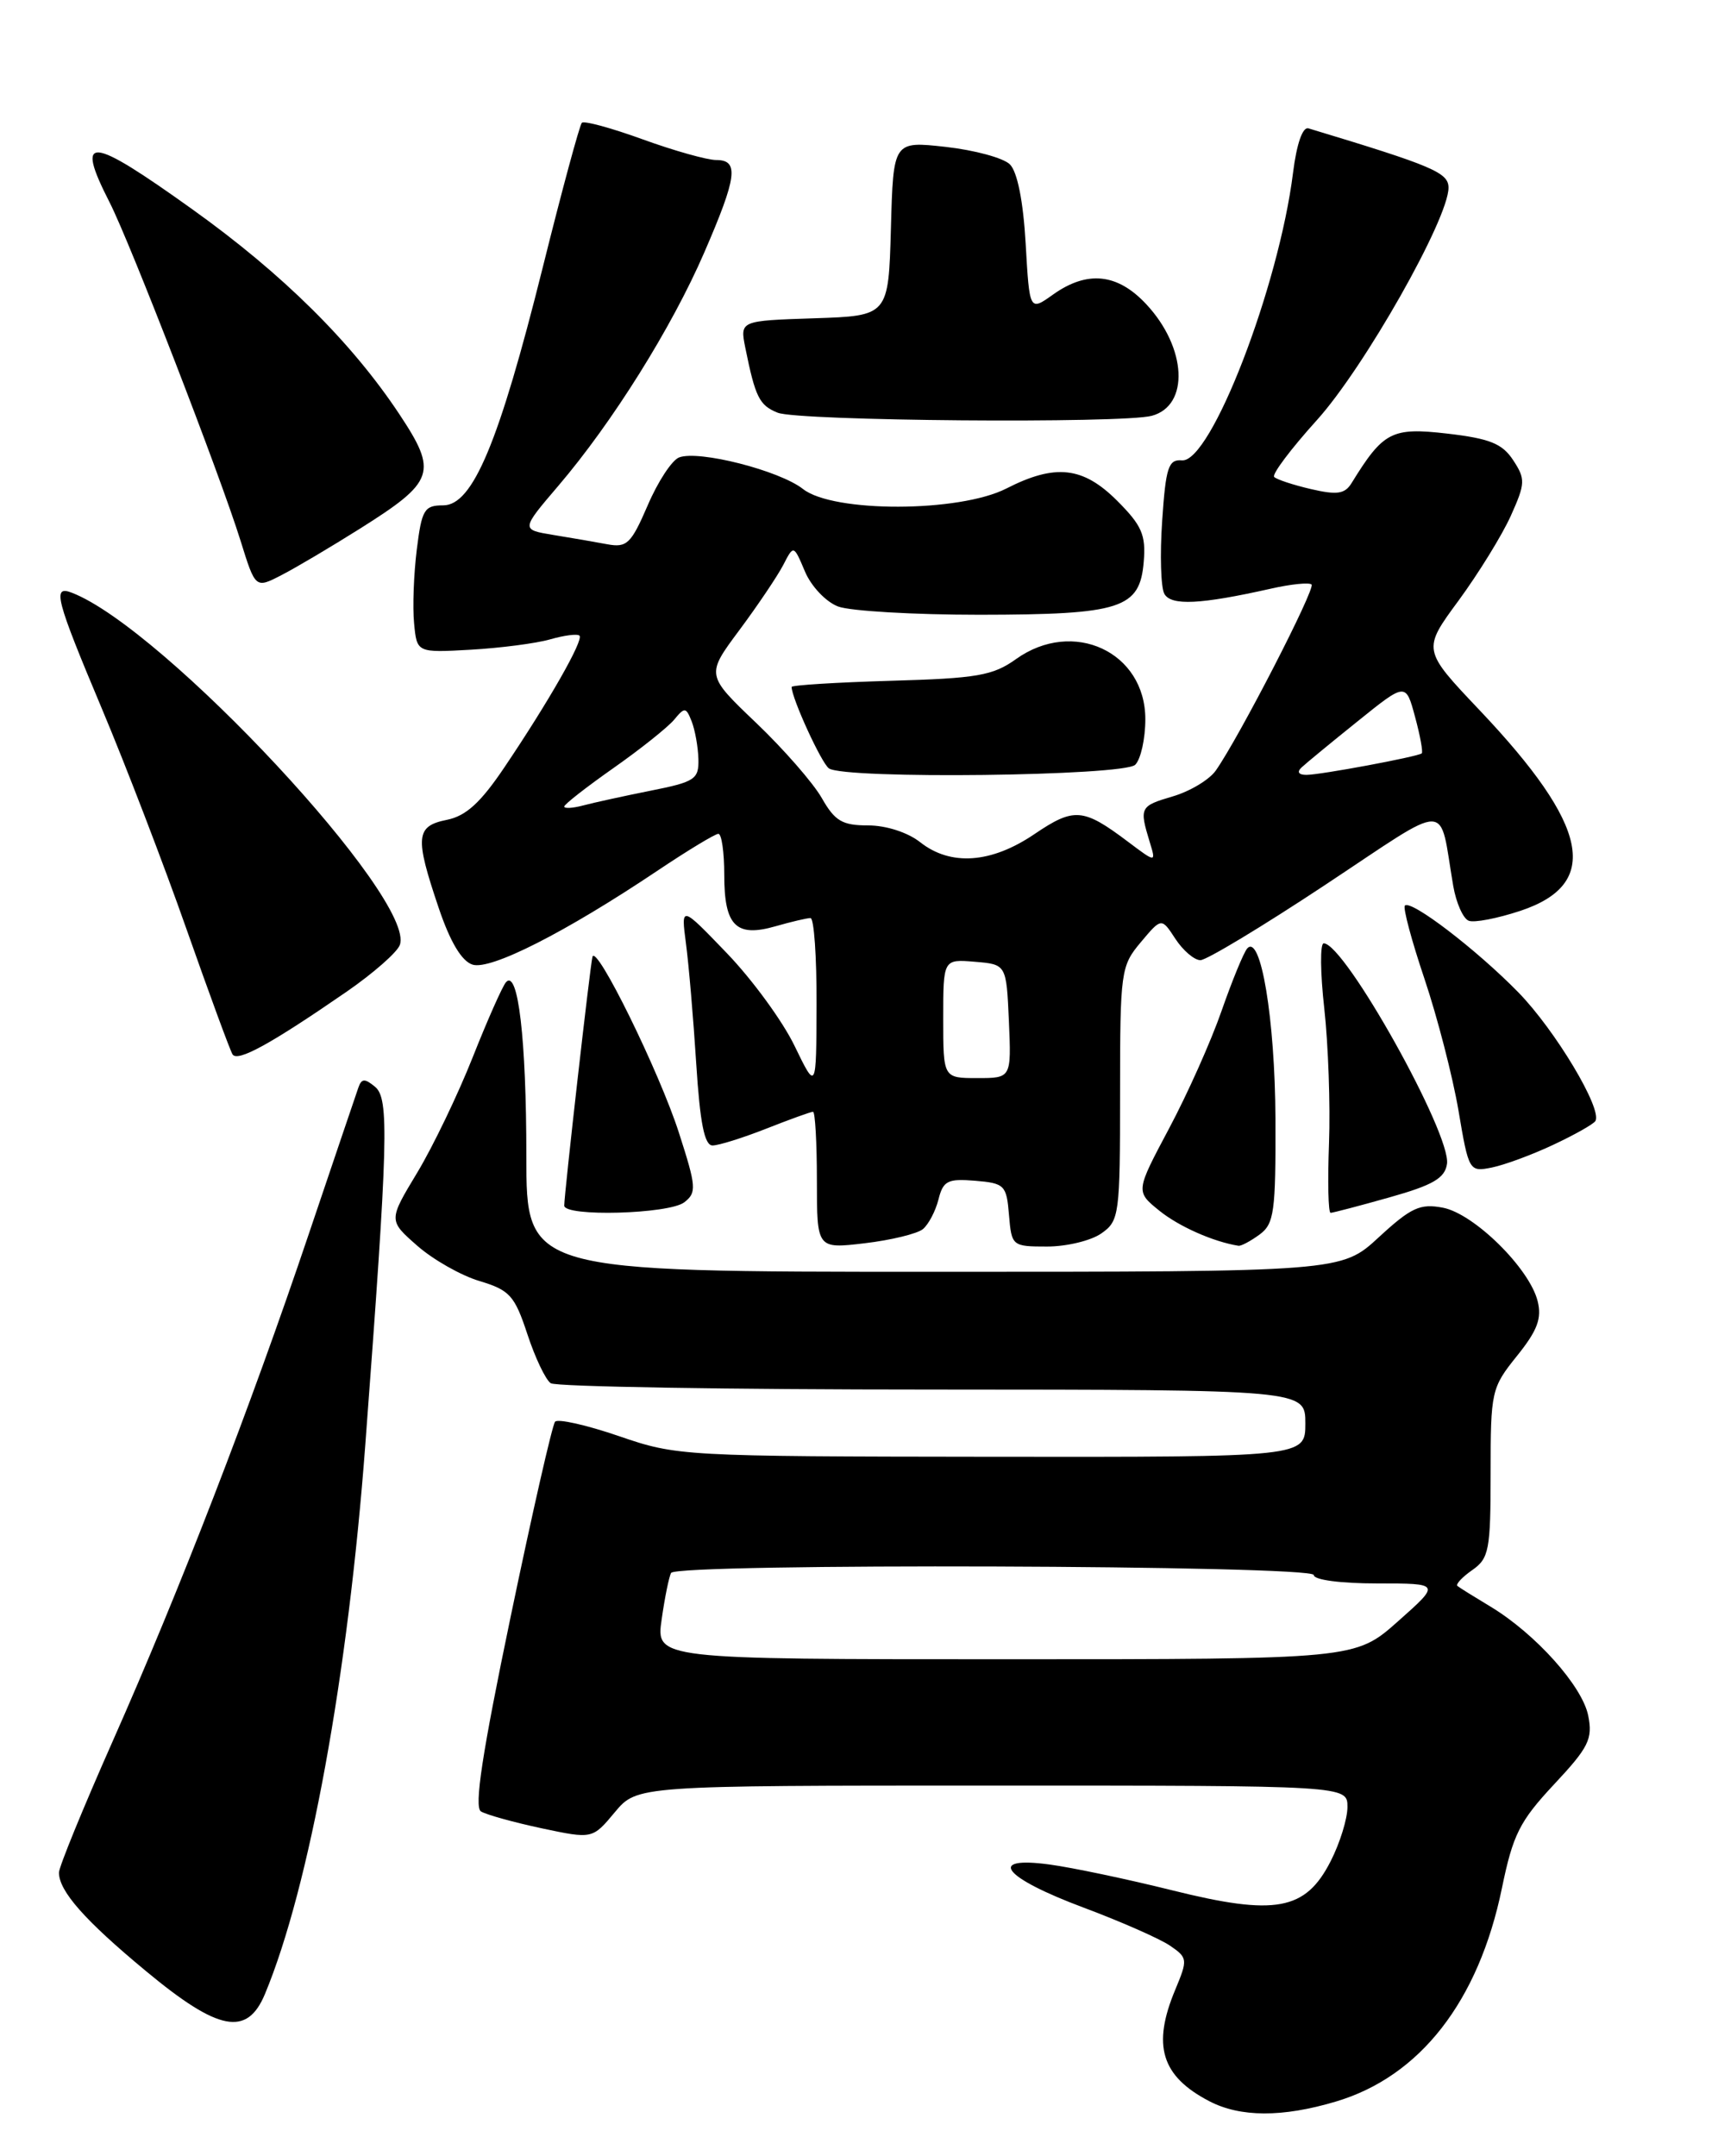 <?xml version="1.0" encoding="UTF-8" standalone="no"?>
<!DOCTYPE svg PUBLIC "-//W3C//DTD SVG 1.1//EN" "http://www.w3.org/Graphics/SVG/1.1/DTD/svg11.dtd" >
<svg xmlns="http://www.w3.org/2000/svg" xmlns:xlink="http://www.w3.org/1999/xlink" version="1.1" viewBox="0 0 204 256">
 <g >
 <path fill="currentColor"
d=" M 158.61 249.52 C 168.62 246.55 175.57 237.62 178.34 224.19 C 179.65 217.82 180.44 216.24 184.53 211.86 C 188.65 207.46 189.14 206.47 188.59 203.70 C 187.89 200.18 182.33 193.98 177.00 190.76 C 175.07 189.60 173.30 188.50 173.06 188.30 C 172.82 188.11 173.61 187.26 174.81 186.42 C 176.82 185.02 177.00 184.04 177.00 174.88 C 177.00 165.18 177.09 164.77 180.12 161.00 C 182.56 157.97 183.10 156.53 182.58 154.47 C 181.61 150.58 175.03 144.10 171.34 143.39 C 168.63 142.87 167.56 143.36 163.73 146.89 C 159.28 151.00 159.28 151.00 110.89 151.00 C 62.50 151.00 62.50 151.00 62.50 137.25 C 62.50 123.39 61.52 115.00 60.08 116.62 C 59.66 117.10 57.88 121.11 56.13 125.53 C 54.38 129.94 51.42 136.11 49.54 139.23 C 46.12 144.90 46.12 144.90 49.54 147.90 C 51.43 149.56 54.76 151.45 56.95 152.10 C 60.53 153.18 61.11 153.82 62.62 158.40 C 63.54 161.20 64.79 163.83 65.40 164.23 C 66.00 164.64 86.41 164.98 110.75 164.98 C 155.00 165.00 155.00 165.00 155.00 169.00 C 155.00 173.00 155.00 173.00 117.75 172.96 C 81.07 172.92 80.39 172.88 73.50 170.51 C 69.65 169.19 66.23 168.42 65.91 168.80 C 65.58 169.19 63.21 179.59 60.64 191.93 C 57.25 208.19 56.28 214.55 57.11 215.07 C 57.75 215.46 60.99 216.36 64.31 217.07 C 70.35 218.35 70.35 218.35 73.00 215.17 C 75.65 212.00 75.65 212.00 117.82 212.00 C 160.00 212.00 160.00 212.00 160.00 214.54 C 160.00 215.94 159.10 218.84 158.00 220.99 C 155.02 226.83 151.46 227.49 139.21 224.44 C 133.87 223.11 127.30 221.73 124.62 221.37 C 117.08 220.35 119.12 222.92 128.70 226.50 C 133.11 228.15 137.71 230.18 138.92 231.00 C 141.03 232.44 141.05 232.64 139.56 236.22 C 136.78 242.85 137.89 246.50 143.59 249.47 C 147.27 251.39 152.27 251.41 158.61 249.52 Z  M 31.46 236.75 C 36.73 224.10 41.33 198.91 43.38 171.49 C 46.10 135.27 46.23 130.43 44.53 129.03 C 43.31 128.02 42.93 128.04 42.55 129.14 C 42.29 129.89 39.64 137.70 36.67 146.50 C 29.67 167.26 21.37 188.72 13.39 206.71 C 9.88 214.63 7.00 221.66 7.00 222.33 C 7.00 224.53 10.07 228.01 17.35 234.04 C 25.95 241.18 29.34 241.83 31.46 236.75 Z  M 109.59 145.93 C 110.26 145.37 111.09 143.79 111.44 142.40 C 111.99 140.20 112.53 139.92 115.78 140.19 C 119.29 140.48 119.52 140.71 119.81 144.25 C 120.12 147.94 120.19 148.00 124.34 148.00 C 126.66 148.00 129.56 147.30 130.78 146.44 C 132.91 144.95 133.00 144.26 133.00 129.84 C 133.00 115.31 133.09 114.69 135.46 111.87 C 137.92 108.94 137.92 108.94 139.57 111.47 C 140.48 112.86 141.82 114.00 142.54 114.00 C 143.26 114.00 149.93 109.98 157.36 105.06 C 172.54 95.01 170.81 95.00 172.56 105.18 C 172.91 107.21 173.74 109.07 174.40 109.32 C 175.06 109.58 177.82 109.04 180.54 108.14 C 190.12 104.95 188.73 98.08 175.70 84.33 C 168.89 77.15 168.89 77.15 173.20 71.30 C 175.56 68.08 178.35 63.56 179.39 61.26 C 181.13 57.39 181.15 56.88 179.68 54.64 C 178.39 52.67 176.91 52.07 171.85 51.48 C 165.26 50.72 164.26 51.24 160.50 57.34 C 159.69 58.66 158.78 58.79 155.67 58.07 C 153.56 57.58 151.60 56.93 151.30 56.63 C 151.00 56.33 153.28 53.30 156.36 49.89 C 161.97 43.69 172.00 25.99 172.00 22.29 C 172.00 20.49 170.15 19.70 155.37 15.24 C 154.68 15.03 153.97 17.07 153.54 20.50 C 151.85 34.06 143.78 54.94 140.35 54.66 C 138.74 54.52 138.43 55.47 138.00 61.83 C 137.72 65.86 137.84 69.76 138.26 70.51 C 139.07 71.94 142.54 71.77 150.87 69.90 C 153.28 69.35 155.47 69.13 155.74 69.40 C 156.22 69.89 147.14 87.54 144.37 91.48 C 143.61 92.57 141.30 93.96 139.24 94.56 C 135.36 95.70 135.27 95.87 136.52 99.97 C 137.28 102.45 137.28 102.45 133.89 99.90 C 128.61 95.93 127.53 95.85 122.82 99.04 C 117.70 102.51 112.89 102.85 109.27 100.00 C 107.79 98.83 105.22 98.00 103.08 98.00 C 100.01 98.00 99.14 97.49 97.58 94.75 C 96.56 92.96 93.05 88.94 89.78 85.82 C 83.83 80.14 83.83 80.14 87.79 74.82 C 89.97 71.89 92.31 68.41 93.00 67.09 C 94.24 64.68 94.24 64.68 95.58 67.85 C 96.32 69.61 98.07 71.46 99.52 72.01 C 100.96 72.55 108.51 72.99 116.32 72.99 C 133.15 72.97 135.35 72.26 135.81 66.69 C 136.08 63.52 135.58 62.38 132.66 59.46 C 128.60 55.40 125.32 55.03 119.50 58.00 C 113.91 60.85 98.94 60.89 95.35 58.06 C 92.55 55.86 82.96 53.42 80.64 54.31 C 79.79 54.63 78.11 57.19 76.91 60.00 C 74.94 64.56 74.44 65.05 72.11 64.62 C 70.67 64.35 67.78 63.85 65.68 63.51 C 61.86 62.88 61.86 62.88 66.29 57.69 C 72.71 50.17 79.77 38.89 83.63 29.97 C 87.52 21.00 87.78 19.00 85.05 19.00 C 83.97 19.00 80.05 17.90 76.33 16.55 C 72.61 15.20 69.36 14.31 69.09 14.58 C 68.83 14.84 66.73 22.58 64.44 31.78 C 59.25 52.56 56.14 60.00 52.63 60.00 C 50.38 60.00 50.08 60.50 49.49 65.25 C 49.13 68.14 48.98 72.08 49.17 74.00 C 49.50 77.50 49.50 77.50 55.89 77.14 C 59.41 76.94 63.66 76.39 65.33 75.91 C 67.00 75.43 68.56 75.23 68.81 75.47 C 69.32 75.99 65.17 83.28 59.89 91.11 C 57.07 95.30 55.34 96.88 53.06 97.34 C 49.36 98.08 49.24 99.36 52.08 107.76 C 53.45 111.83 54.82 114.12 56.11 114.53 C 58.25 115.21 67.11 110.72 78.05 103.39 C 81.66 100.97 84.92 99.00 85.30 99.00 C 85.69 99.00 86.00 101.19 86.00 103.88 C 86.00 109.92 87.39 111.32 92.07 109.98 C 93.95 109.44 95.83 109.00 96.24 109.00 C 96.66 109.00 96.98 113.61 96.96 119.25 C 96.93 129.50 96.93 129.50 94.35 124.18 C 92.94 121.25 89.32 116.30 86.32 113.18 C 80.86 107.50 80.86 107.50 81.45 112.00 C 81.78 114.47 82.33 120.89 82.67 126.25 C 83.12 133.34 83.65 136.00 84.61 136.00 C 85.33 136.00 88.21 135.10 91.00 134.00 C 93.79 132.90 96.28 132.00 96.54 132.00 C 96.79 132.00 97.00 135.66 97.00 140.14 C 97.00 148.28 97.00 148.28 102.68 147.61 C 105.81 147.24 108.92 146.48 109.59 145.93 Z  M 149.56 146.58 C 151.30 145.30 151.49 143.91 151.45 132.83 C 151.40 120.98 149.70 110.77 148.09 112.62 C 147.67 113.11 146.31 116.42 145.06 120.00 C 143.82 123.58 141.01 129.87 138.82 133.98 C 134.84 141.46 134.84 141.46 137.67 143.75 C 139.99 145.62 144.06 147.43 147.06 147.91 C 147.37 147.96 148.49 147.36 149.56 146.58 Z  M 81.25 142.75 C 82.74 141.60 82.69 140.92 80.62 134.50 C 78.31 127.30 70.79 112.00 70.35 113.60 C 70.08 114.59 67.00 141.75 67.00 143.14 C 67.00 144.49 79.42 144.15 81.25 142.75 Z  M 165.00 142.16 C 170.15 140.71 171.57 139.89 171.82 138.19 C 172.34 134.66 159.68 112.00 157.18 112.00 C 156.74 112.00 156.77 115.49 157.25 119.75 C 157.72 124.01 157.98 131.21 157.81 135.75 C 157.64 140.29 157.72 144.00 158.00 144.00 C 158.28 143.99 161.43 143.17 165.00 142.16 Z  M 184.44 135.92 C 186.96 134.74 189.21 133.47 189.44 133.10 C 190.30 131.70 184.67 122.30 180.28 117.81 C 175.31 112.73 167.54 106.79 166.82 107.52 C 166.57 107.77 167.62 111.69 169.15 116.23 C 170.68 120.78 172.49 127.80 173.18 131.83 C 174.40 139.06 174.46 139.16 177.14 138.62 C 178.63 138.32 181.92 137.11 184.44 135.92 Z  M 41.18 117.73 C 44.30 115.57 47.14 113.09 47.47 112.21 C 49.52 106.88 19.42 74.55 8.52 70.37 C 6.19 69.47 6.60 71.07 12.11 84.17 C 14.92 90.85 19.44 102.61 22.14 110.30 C 24.85 118.00 27.31 124.69 27.61 125.18 C 28.20 126.13 32.13 123.97 41.18 117.73 Z  M 134.80 90.80 C 135.46 90.14 136.00 87.71 136.00 85.39 C 136.00 77.40 127.43 73.41 120.65 78.25 C 117.90 80.22 116.02 80.54 105.75 80.83 C 99.29 81.02 94.00 81.35 94.00 81.56 C 94.00 82.89 97.55 90.63 98.43 91.23 C 100.32 92.54 133.46 92.14 134.80 90.80 Z  M 42.77 62.75 C 51.64 57.16 52.00 56.09 47.41 49.16 C 41.74 40.62 33.56 32.52 22.88 24.88 C 10.56 16.06 8.88 15.92 13.01 24.02 C 15.47 28.84 26.12 56.36 28.56 64.19 C 30.33 69.88 30.33 69.88 33.41 68.29 C 35.11 67.42 39.32 64.92 42.77 62.75 Z  M 136.76 49.37 C 141.27 48.16 140.93 41.28 136.11 36.12 C 132.69 32.45 129.10 32.08 125.03 34.98 C 122.25 36.96 122.25 36.96 121.79 28.93 C 121.50 23.87 120.80 20.38 119.91 19.51 C 119.14 18.75 115.70 17.82 112.29 17.44 C 106.07 16.75 106.07 16.75 105.79 27.12 C 105.50 37.50 105.50 37.50 96.68 37.79 C 87.86 38.08 87.86 38.08 88.50 41.29 C 89.69 47.17 90.16 48.12 92.34 49.00 C 94.78 49.99 133.27 50.30 136.76 49.37 Z  M 78.57 192.25 C 78.94 189.64 79.45 187.16 79.69 186.75 C 80.36 185.57 156.00 185.82 156.00 187.00 C 156.00 187.58 159.18 188.00 163.53 188.00 C 171.07 188.00 171.07 188.00 166.00 192.50 C 160.93 197.00 160.93 197.00 119.41 197.00 C 77.88 197.00 77.88 197.00 78.57 192.25 Z  M 112.00 120.94 C 112.00 113.88 112.00 113.88 115.75 114.19 C 119.50 114.50 119.50 114.50 119.80 121.25 C 120.09 128.00 120.09 128.00 116.05 128.00 C 112.00 128.00 112.00 128.00 112.00 120.94 Z  M 67.00 95.76 C 67.00 95.50 69.63 93.45 72.83 91.20 C 76.04 88.95 79.28 86.36 80.04 85.46 C 81.30 83.93 81.46 83.95 82.13 85.65 C 82.53 86.67 82.89 88.68 82.93 90.12 C 82.99 92.52 82.53 92.83 77.25 93.88 C 74.09 94.51 70.49 95.30 69.25 95.63 C 68.01 95.96 67.00 96.02 67.00 95.76 Z  M 154.55 91.12 C 155.07 90.63 158.07 88.16 161.22 85.63 C 166.93 81.03 166.93 81.03 168.03 85.12 C 168.64 87.36 168.99 89.31 168.82 89.45 C 168.30 89.85 156.79 92.00 155.13 92.00 C 154.20 92.00 153.97 91.66 154.55 91.12 Z "/>
</g>
</svg>